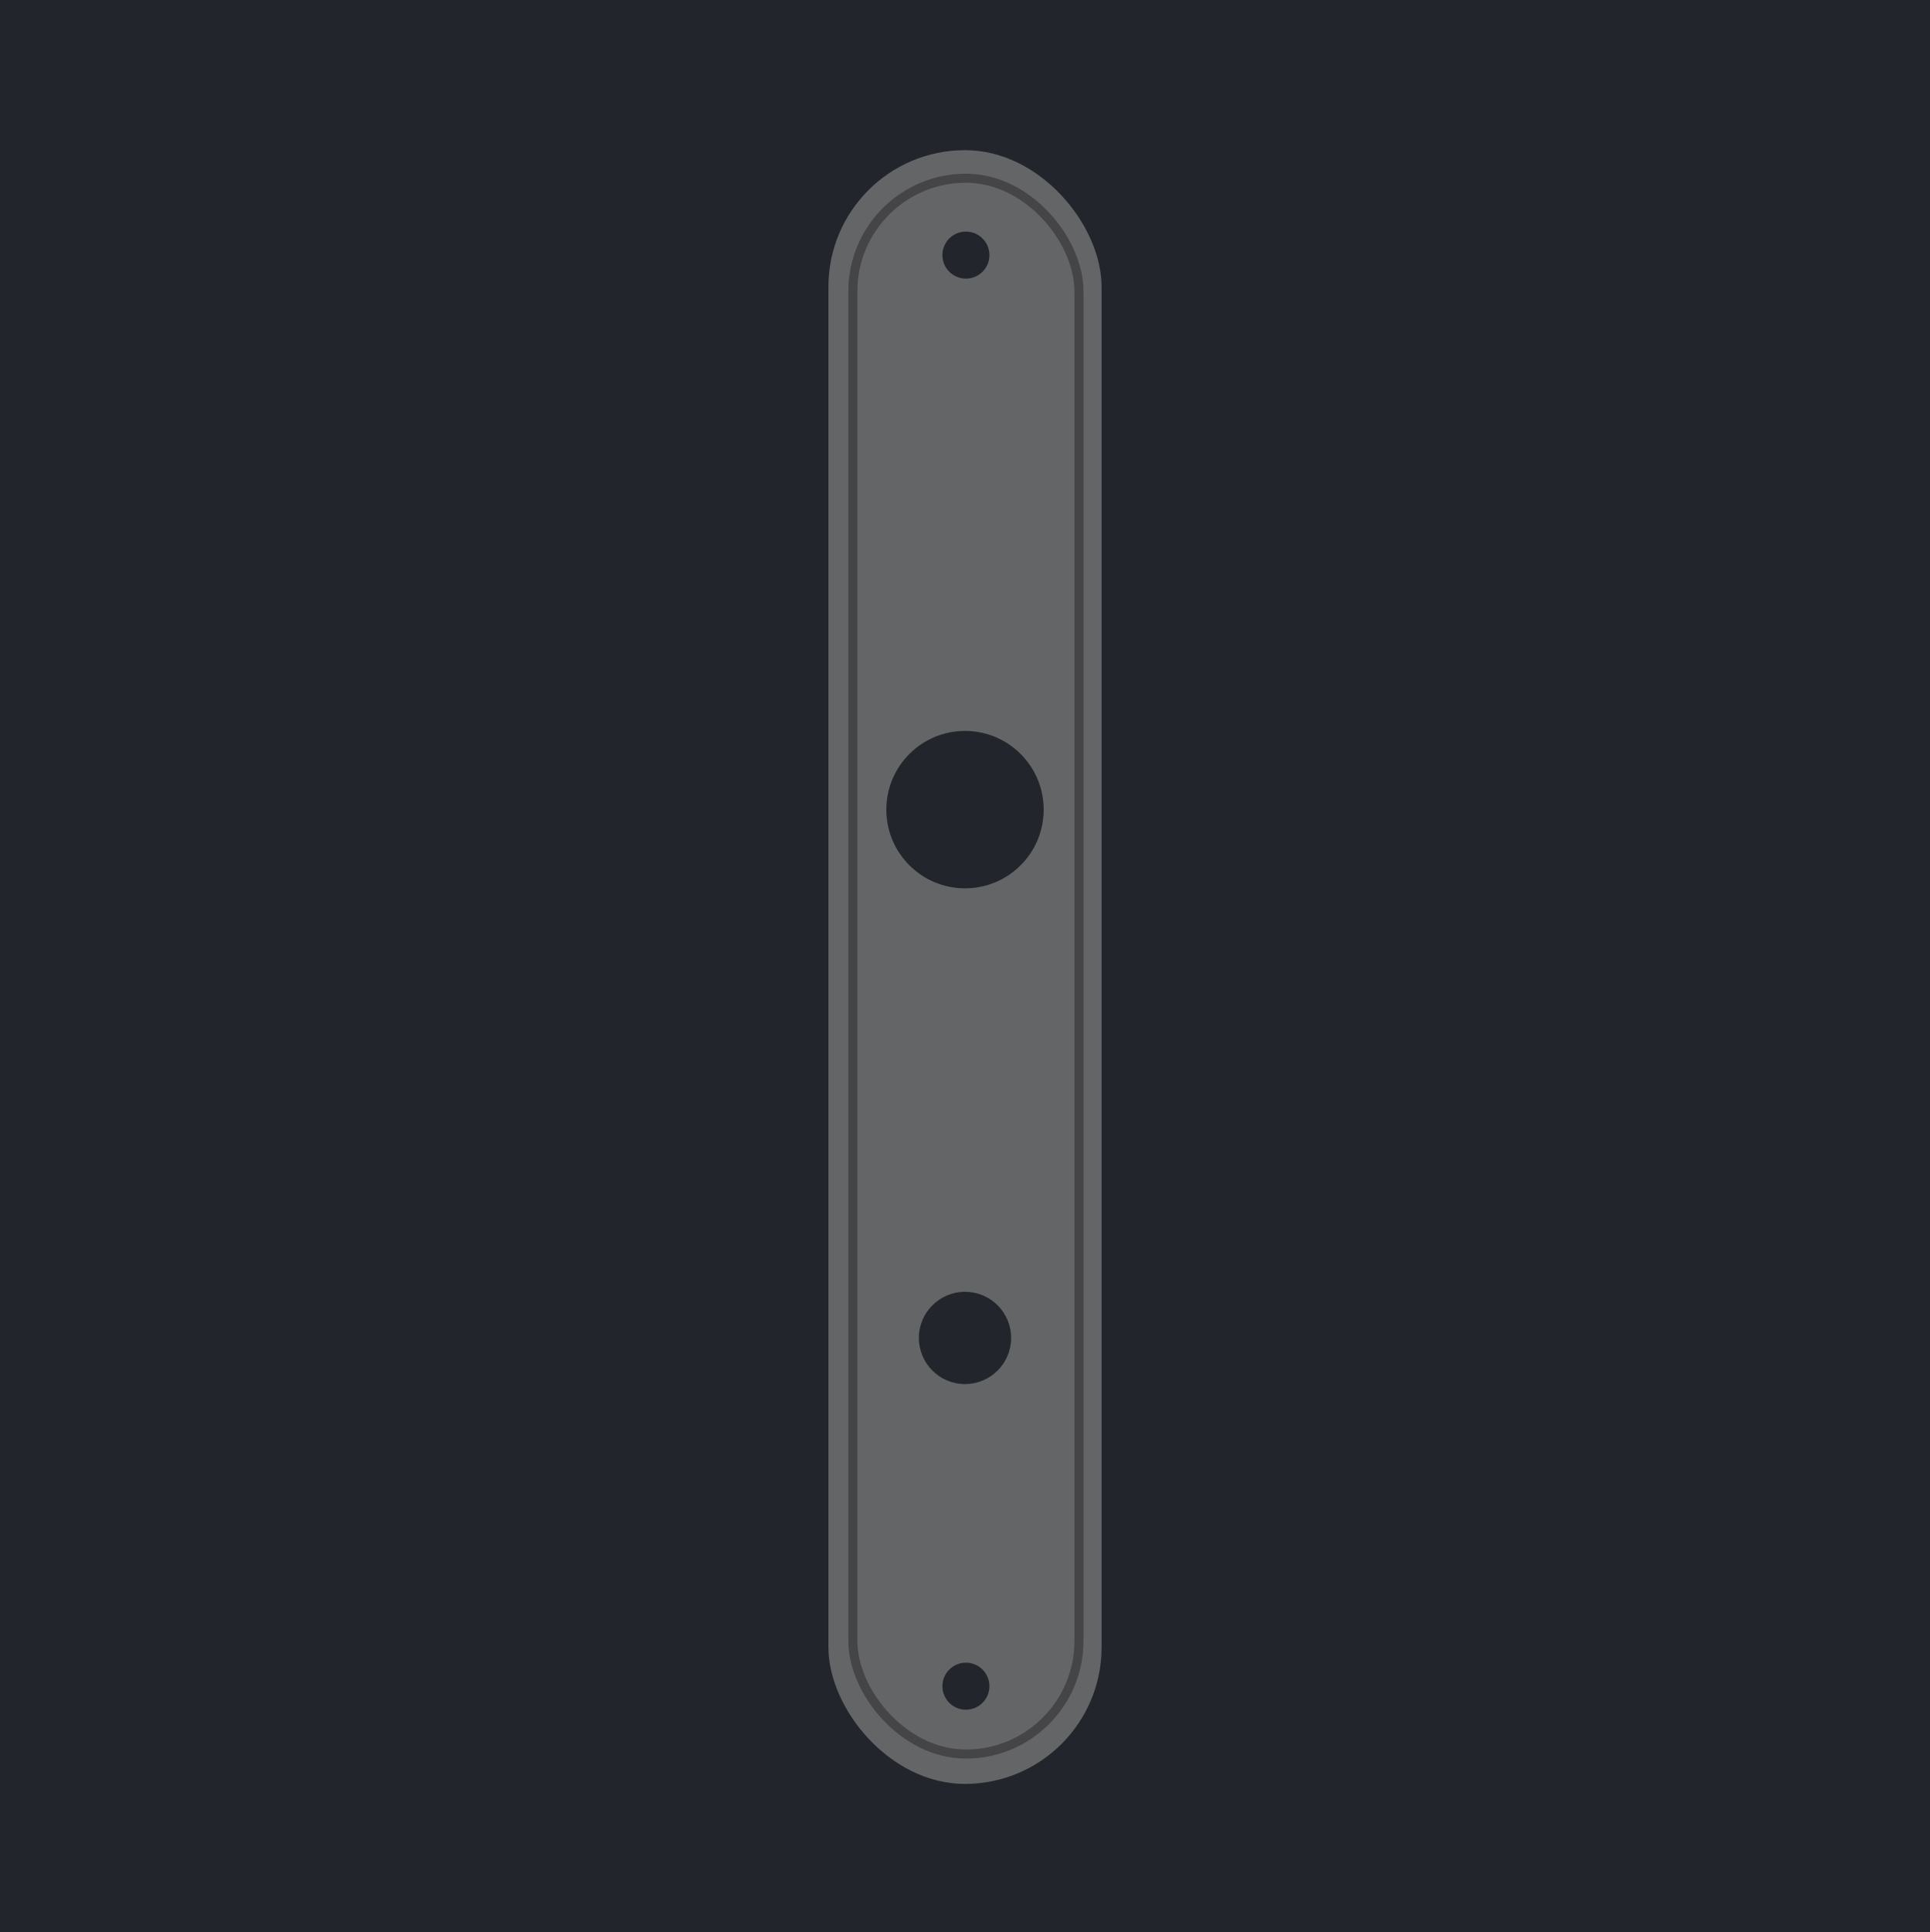 <svg width="1067" height="1068" viewBox="0 0 1067 1068" fill="none" xmlns="http://www.w3.org/2000/svg">
<rect width="1067" height="1068" fill="#1E1E1E"/>
<path d="M1067 0H0V1068H1067V0Z" fill="#22262C"/>
<rect x="458" y="83" width="151" height="903" rx="75.5" fill="#646567"/>
<rect x="471.5" y="98.5" width="125" height="871" rx="62.5" fill="#646567" stroke="#454547" stroke-width="5"/>
<circle cx="534" cy="141" r="13" fill="#22262C"/>
<circle cx="534" cy="932" r="13" fill="#22262C"/>
<circle cx="533.5" cy="447.5" r="43.5" fill="#22262C"/>
<circle cx="533.5" cy="739.5" r="25.5" fill="#22262C"/>
</svg>
